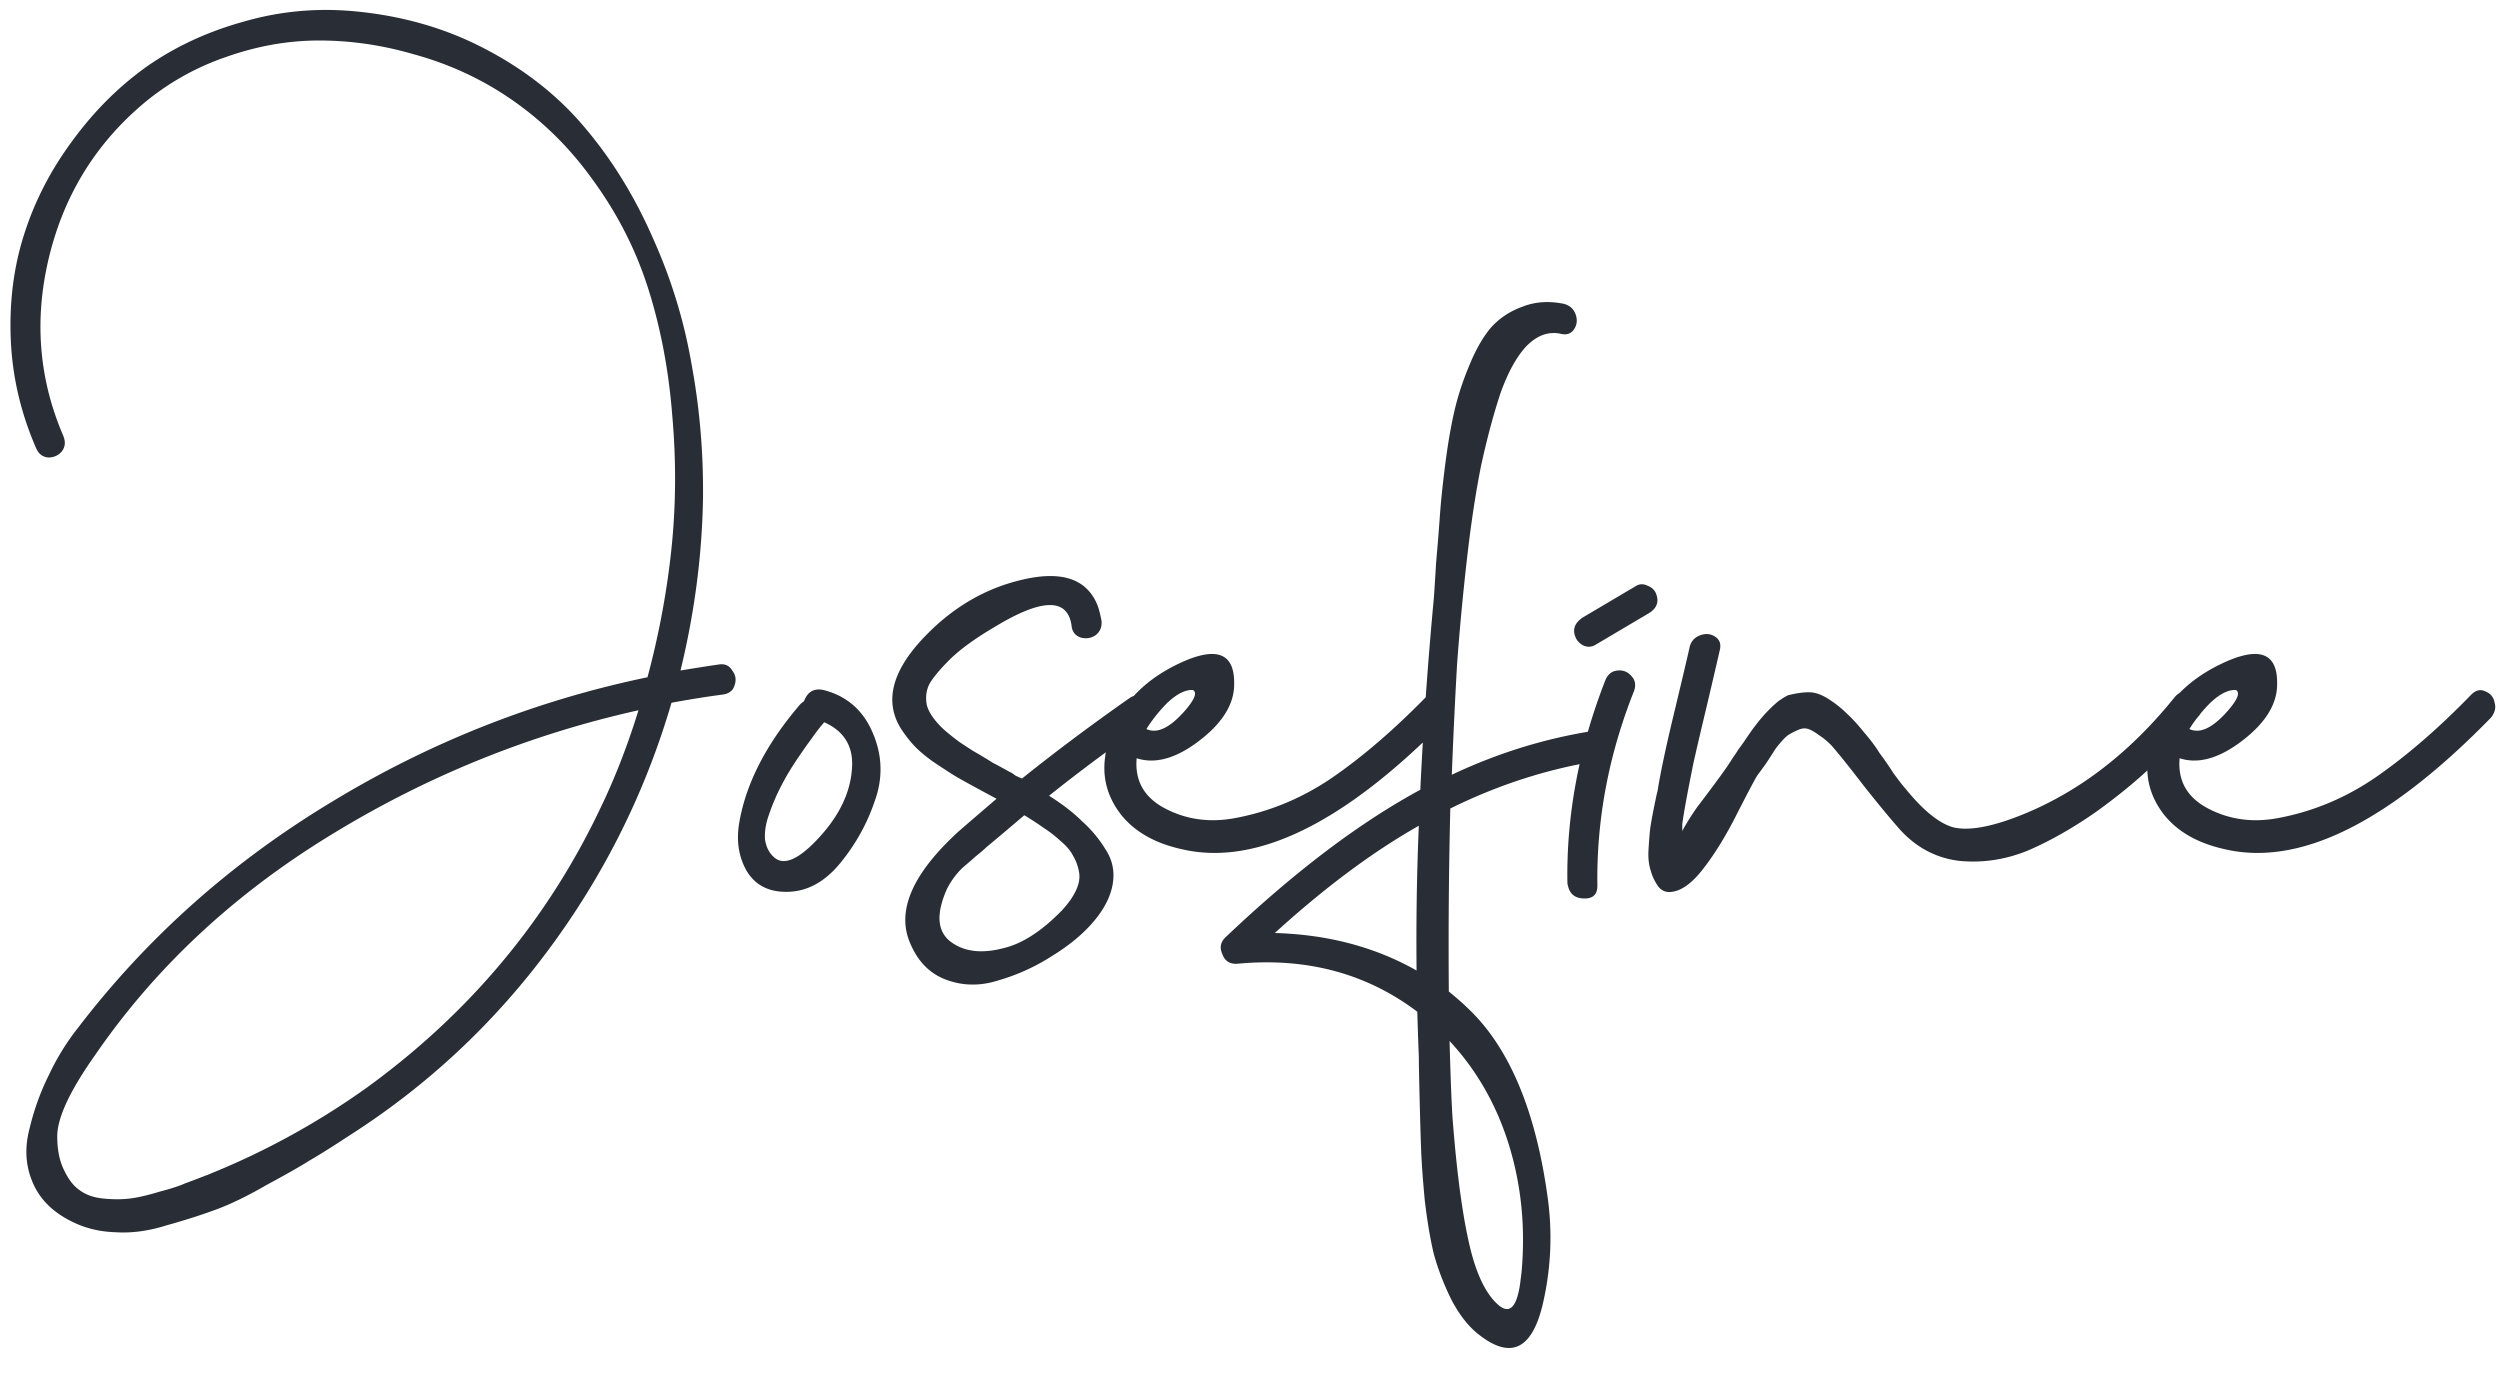 <svg width="200" height="111" fill="none" xmlns="http://www.w3.org/2000/svg"><path d="M57.5 53.16c.48-.08.84.08 1.08.48.28.36.34.76.18 1.2-.12.4-.42.64-.9.72-1.24.16-2.62.38-4.14.66-2.08 7.12-5.34 13.68-9.78 19.68-4.44 6-9.8 11-16.08 15-1.28.84-2.3 1.48-3.06 1.92-.76.48-1.92 1.14-3.48 1.98-1.52.88-2.88 1.54-4.08 1.98-1.2.44-2.52.86-3.96 1.26-1.4.44-2.74.62-4.02.54-1.28-.04-2.44-.32-3.48-.84-1.56-.76-2.62-1.82-3.18-3.18-.56-1.32-.64-2.74-.24-4.26.36-1.52.88-2.96 1.56-4.32.64-1.36 1.42-2.62 2.34-3.78 5.48-7.16 12.18-13.14 20.1-17.94 7.92-4.84 16.4-8.2 25.44-10.08.92-3.44 1.56-6.88 1.92-10.32.36-3.48.38-7.02.06-10.62-.28-3.6-.92-6.98-1.92-10.14-1-3.16-2.52-6.12-4.56-8.88-2-2.76-4.42-5.04-7.26-6.84-2.16-1.36-4.5-2.38-7.02-3.06-2.48-.72-4.98-1.08-7.5-1.08-2.48 0-4.96.44-7.44 1.32a20.69 20.69 0 00-6.6 3.72c-3.84 3.24-6.36 7.34-7.56 12.3-1.2 4.96-.82 9.72 1.14 14.28.2.48.16.9-.12 1.26-.28.32-.64.48-1.08.48-.44-.04-.76-.28-.96-.72C1.66 33.04.98 30.12.86 27.12c-.12-3 .24-5.8 1.08-8.4.84-2.64 2.12-5.12 3.84-7.44 1.72-2.36 3.7-4.34 5.94-5.94 2.28-1.6 4.86-2.8 7.74-3.6C22.34.9 25.3.62 28.34.9c3.88.36 7.4 1.38 10.56 3.06 3.2 1.68 5.86 3.8 7.98 6.36 2.12 2.52 3.9 5.42 5.34 8.7 1.48 3.28 2.52 6.68 3.12 10.2.64 3.48.94 7.04.9 10.68-.08 4.56-.68 9.14-1.8 13.74 1.2-.2 2.22-.36 3.06-.48zm-9.48 11.52c1.16-2.4 2.18-5.02 3.06-7.86-8.8 1.96-17.06 5.32-24.78 10.08-7.68 4.72-13.9 10.54-18.66 17.46-2.04 2.88-3.06 5.06-3.06 6.54 0 1.08.18 1.98.54 2.7.36.76.78 1.3 1.26 1.62.48.36 1.1.58 1.86.66.8.08 1.52.08 2.16 0 .64-.08 1.42-.26 2.34-.54.92-.24 1.6-.46 2.04-.66.44-.16 1.02-.38 1.74-.66.12-.04.22-.08.3-.12 4.44-1.8 8.62-4.1 12.54-6.9 8.2-5.96 14.42-13.4 18.66-22.32zm17.86-9.48c1.88.48 3.2 1.64 3.96 3.48.76 1.8.8 3.62.12 5.46-.6 1.76-1.5 3.38-2.7 4.86-1.2 1.48-2.56 2.26-4.08 2.34-1.56.08-2.7-.46-3.42-1.62-.68-1.16-.88-2.5-.6-4.02.56-3.12 2.18-6.24 4.86-9.36.08-.08.18-.16.3-.24.28-.76.8-1.06 1.56-.9zm-3.96 13.38c.76.68 1.9.22 3.42-1.38 1.76-1.84 2.7-3.76 2.82-5.76.12-1.72-.62-2.94-2.22-3.66-.32.36-.66.8-1.02 1.32-.36.48-.78 1.08-1.26 1.8s-.9 1.44-1.26 2.16c-.36.72-.66 1.44-.9 2.16-.24.68-.34 1.32-.3 1.92.08.6.32 1.08.72 1.44zm28.424-12.72c.4-.28.82-.32 1.26-.12.44.2.68.5.72.9.08.4-.06.76-.42 1.08-2.92 2.04-5.58 4.02-7.98 5.94 1.08.68 1.96 1.36 2.64 2.04.72.64 1.34 1.38 1.86 2.22.56.84.76 1.76.6 2.76-.16 1-.66 2-1.5 3s-1.94 1.92-3.3 2.76c-1.36.88-2.8 1.54-4.32 1.98-1.48.48-2.9.46-4.26-.06-1.36-.52-2.34-1.58-2.94-3.18-.92-2.52.42-5.42 4.02-8.7.88-.76 1.88-1.62 3-2.58-.08-.04-.6-.32-1.56-.84-.96-.52-1.6-.88-1.92-1.08-.32-.2-.84-.54-1.56-1.02-.68-.48-1.22-.94-1.62-1.38-.4-.44-.76-.92-1.08-1.44-1.24-2.16-.56-4.58 2.04-7.26 2.24-2.32 4.82-3.82 7.74-4.5 3.2-.76 5.22-.06 6.06 2.1.12.36.22.76.3 1.2.04.48-.12.86-.48 1.14-.36.24-.76.3-1.2.18-.44-.16-.68-.48-.72-.96-.32-2.2-2.34-2.18-6.06.06-1.64.96-2.88 1.86-3.72 2.7-.72.72-1.24 1.34-1.56 1.86-.28.52-.36 1.1-.24 1.74.16.6.6 1.24 1.32 1.92.36.32.78.66 1.26 1.02.48.32.88.58 1.2.78.36.2.86.5 1.5.9.68.36 1.12.6 1.32.72.12.04.28.14.48.3.24.12.42.2.54.24 2.64-2.12 5.5-4.26 8.58-6.42zm-5.4 16.98c.52-.56.9-1.1 1.14-1.62.24-.52.32-1 .24-1.44-.08-.48-.24-.92-.48-1.32-.2-.4-.54-.8-1.02-1.2-.44-.4-.88-.74-1.32-1.02-.44-.32-.96-.66-1.56-1.02-1.08.92-2.1 1.78-3.06 2.58-.16.16-.44.4-.84.72-.36.32-.66.58-.9.78-.24.2-.5.48-.78.84-.24.32-.44.64-.6.96-.88 1.96-.8 3.36.24 4.2 1.08.84 2.52 1.02 4.32.54 1.48-.36 3.02-1.36 4.62-3zm29.329-17.28c.36-.36.74-.44 1.14-.24.4.16.64.46.72.9.12.4.02.8-.3 1.2-8.24 8.44-15.36 11.94-21.36 10.5-2.12-.48-3.72-1.4-4.8-2.76-1.08-1.4-1.5-2.94-1.26-4.62.2-1.72.98-3.36 2.34-4.92 1.08-1.16 2.48-2.1 4.2-2.82 2.56-1.04 3.82-.4 3.78 1.92v.12c-.04 1.56-.98 3.04-2.82 4.44-1.84 1.4-3.5 1.86-4.98 1.38-.16 1.8.6 3.14 2.28 4.02 1.68.88 3.52 1.14 5.52.78 2.84-.52 5.48-1.62 7.92-3.3 2.48-1.72 5.02-3.92 7.62-6.6zm-19.02-.36c-.56.04-1.18.38-1.86 1.02-.64.64-1.2 1.34-1.68 2.1.84.4 1.86-.08 3.06-1.44.8-.92 1.02-1.48.66-1.68h-.18zm32.412 3.24c.48-.08.84.06 1.08.42.28.36.34.76.18 1.2-.12.44-.42.7-.9.78-4.12.64-8.12 1.92-12 3.84-.12 4.8-.16 9.68-.12 14.64.68.56 1.16.98 1.44 1.26 3.36 3.12 5.52 8.22 6.48 15.3.36 2.68.26 5.34-.3 7.98-.84 4.12-2.64 5.04-5.4 2.76-.8-.68-1.5-1.62-2.1-2.82-.56-1.16-1-2.32-1.32-3.48-.28-1.16-.52-2.58-.72-4.26-.16-1.68-.26-3.08-.3-4.2-.04-1.08-.08-2.46-.12-4.14-.04-1.64-.06-2.72-.06-3.24-.04-.88-.08-2.06-.12-3.54-4.08-3.08-8.88-4.36-14.4-3.84-.6.04-1-.22-1.2-.78-.24-.52-.14-.98.3-1.38 5.48-5.2 10.66-9.12 15.54-11.76.24-5.08.6-10.18 1.08-15.3.04-.52.1-1.46.18-2.82.12-1.36.22-2.6.3-3.72.08-1.16.22-2.52.42-4.08.2-1.6.44-3.02.72-4.26.28-1.24.68-2.48 1.2-3.72.52-1.28 1.1-2.3 1.74-3.06.68-.76 1.52-1.32 2.52-1.68 1-.4 2.1-.48 3.3-.24.48.12.8.4.96.84.16.44.12.84-.12 1.2s-.6.48-1.08.36c-.96-.2-1.86.12-2.7.96-.8.84-1.5 2.1-2.1 3.78-.56 1.68-1.08 3.62-1.56 5.82-.44 2.2-.82 4.72-1.14 7.56-.32 2.8-.58 5.58-.78 8.34-.16 2.76-.3 5.7-.42 8.82 3.72-1.76 7.56-2.94 11.52-3.54zm-5.94 43.32c.32-3.56-.02-6.96-1.02-10.2-1-3.2-2.58-5.96-4.74-8.28.08 2.96.16 5.02.24 6.18.36 4.68.86 8.26 1.5 10.74.52 1.96 1.22 3.34 2.1 4.14.92.84 1.52.3 1.8-1.62l.12-.96zm-8.4-24.12c-.04-3.96.02-7.82.18-11.58-3.68 2.08-7.52 4.94-11.52 8.58 4.24.12 8.02 1.12 11.34 3zm15.126-23.28c.2-.44.52-.68.96-.72.44-.04.8.1 1.08.42.32.32.4.72.24 1.2-2.04 5.12-3.02 10.32-2.94 15.6 0 .68-.34 1.02-1.02 1.02-.72 0-1.16-.32-1.32-.96-.04-.12-.06-.24-.06-.36-.08-5.4.94-10.8 3.06-16.2zm4.02-6.9c.28.68.08 1.22-.6 1.62l-4.26 2.52c-.28.16-.58.18-.9.06-.32-.16-.54-.38-.66-.66-.28-.64-.08-1.18.6-1.62l4.26-2.52c.28-.16.58-.16.9 0 .32.12.54.32.66.6zm41.53 8.28c.32-.36.7-.5 1.14-.42.48.08.8.32.96.72.2.36.16.74-.12 1.14-1 1.24-2.18 2.52-3.54 3.84-1.36 1.32-2.96 2.64-4.8 3.96-1.84 1.28-3.64 2.3-5.4 3.06-1.76.72-3.56 1-5.4.84-1.84-.2-3.42-1-4.74-2.4-.72-.8-1.7-1.98-2.94-3.54-1.2-1.56-2.08-2.66-2.64-3.3-.36-.36-.7-.64-1.02-.84-.32-.24-.6-.4-.84-.48-.24-.08-.5-.06-.78.06s-.52.24-.72.36c-.16.08-.38.28-.66.6-.28.32-.48.58-.6.78-.12.2-.34.54-.66 1.02-.32.44-.54.74-.66.9-.2.32-.74 1.34-1.62 3.06-.84 1.68-1.72 3.12-2.64 4.32-.88 1.16-1.72 1.8-2.52 1.92-.48.08-.86-.06-1.14-.42-.28-.4-.48-.82-.6-1.26-.16-.48-.22-1.04-.18-1.68.04-.68.08-1.2.12-1.56.04-.36.14-.94.3-1.74.16-.8.26-1.26.3-1.38.24-1.52.7-3.68 1.38-6.48.68-2.84 1.08-4.54 1.2-5.1.12-.44.4-.74.84-.9.44-.16.84-.12 1.2.12s.48.6.36 1.08c-.2.88-.54 2.34-1.02 4.38-.48 2-.84 3.54-1.08 4.62-.48 2.36-.78 4-.9 4.92v.54c.32-.6.72-1.24 1.2-1.92.52-.68 1.06-1.4 1.62-2.16.56-.76.96-1.34 1.2-1.74.12-.16.28-.4.48-.72.24-.32.44-.6.6-.84.16-.24.34-.5.54-.78.24-.32.46-.6.66-.84s.42-.48.66-.72c.24-.24.48-.46.72-.66.28-.2.54-.36.78-.48.64-.16 1.2-.24 1.68-.24s1 .18 1.56.54c.56.36 1.04.74 1.44 1.14.44.4.9.9 1.38 1.5.52.6.94 1.16 1.26 1.68.36.48.72 1 1.08 1.56.4.56.74 1 1.02 1.32 1.4 1.72 2.66 2.74 3.78 3.06 1.12.28 2.72.04 4.8-.72 4.88-1.8 9.2-5.04 12.96-9.72zm23.709-.18c.36-.36.74-.44 1.14-.24.4.16.64.46.72.9.12.4.02.8-.3 1.2-8.24 8.44-15.36 11.94-21.36 10.5-2.12-.48-3.72-1.4-4.8-2.76-1.08-1.4-1.5-2.94-1.26-4.62.2-1.72.98-3.36 2.34-4.92 1.08-1.16 2.48-2.1 4.2-2.82 2.56-1.04 3.82-.4 3.78 1.92v.12c-.04 1.56-.98 3.04-2.82 4.44-1.84 1.4-3.5 1.86-4.98 1.38-.16 1.8.6 3.14 2.28 4.02 1.68.88 3.52 1.14 5.52.78 2.84-.52 5.48-1.62 7.92-3.3 2.48-1.72 5.02-3.92 7.62-6.6zm-19.02-.36c-.56.04-1.18.38-1.86 1.02-.64.64-1.2 1.34-1.68 2.1.84.4 1.86-.08 3.06-1.44.8-.92 1.02-1.48.66-1.68h-.18z" fill="#292E36"/></svg>